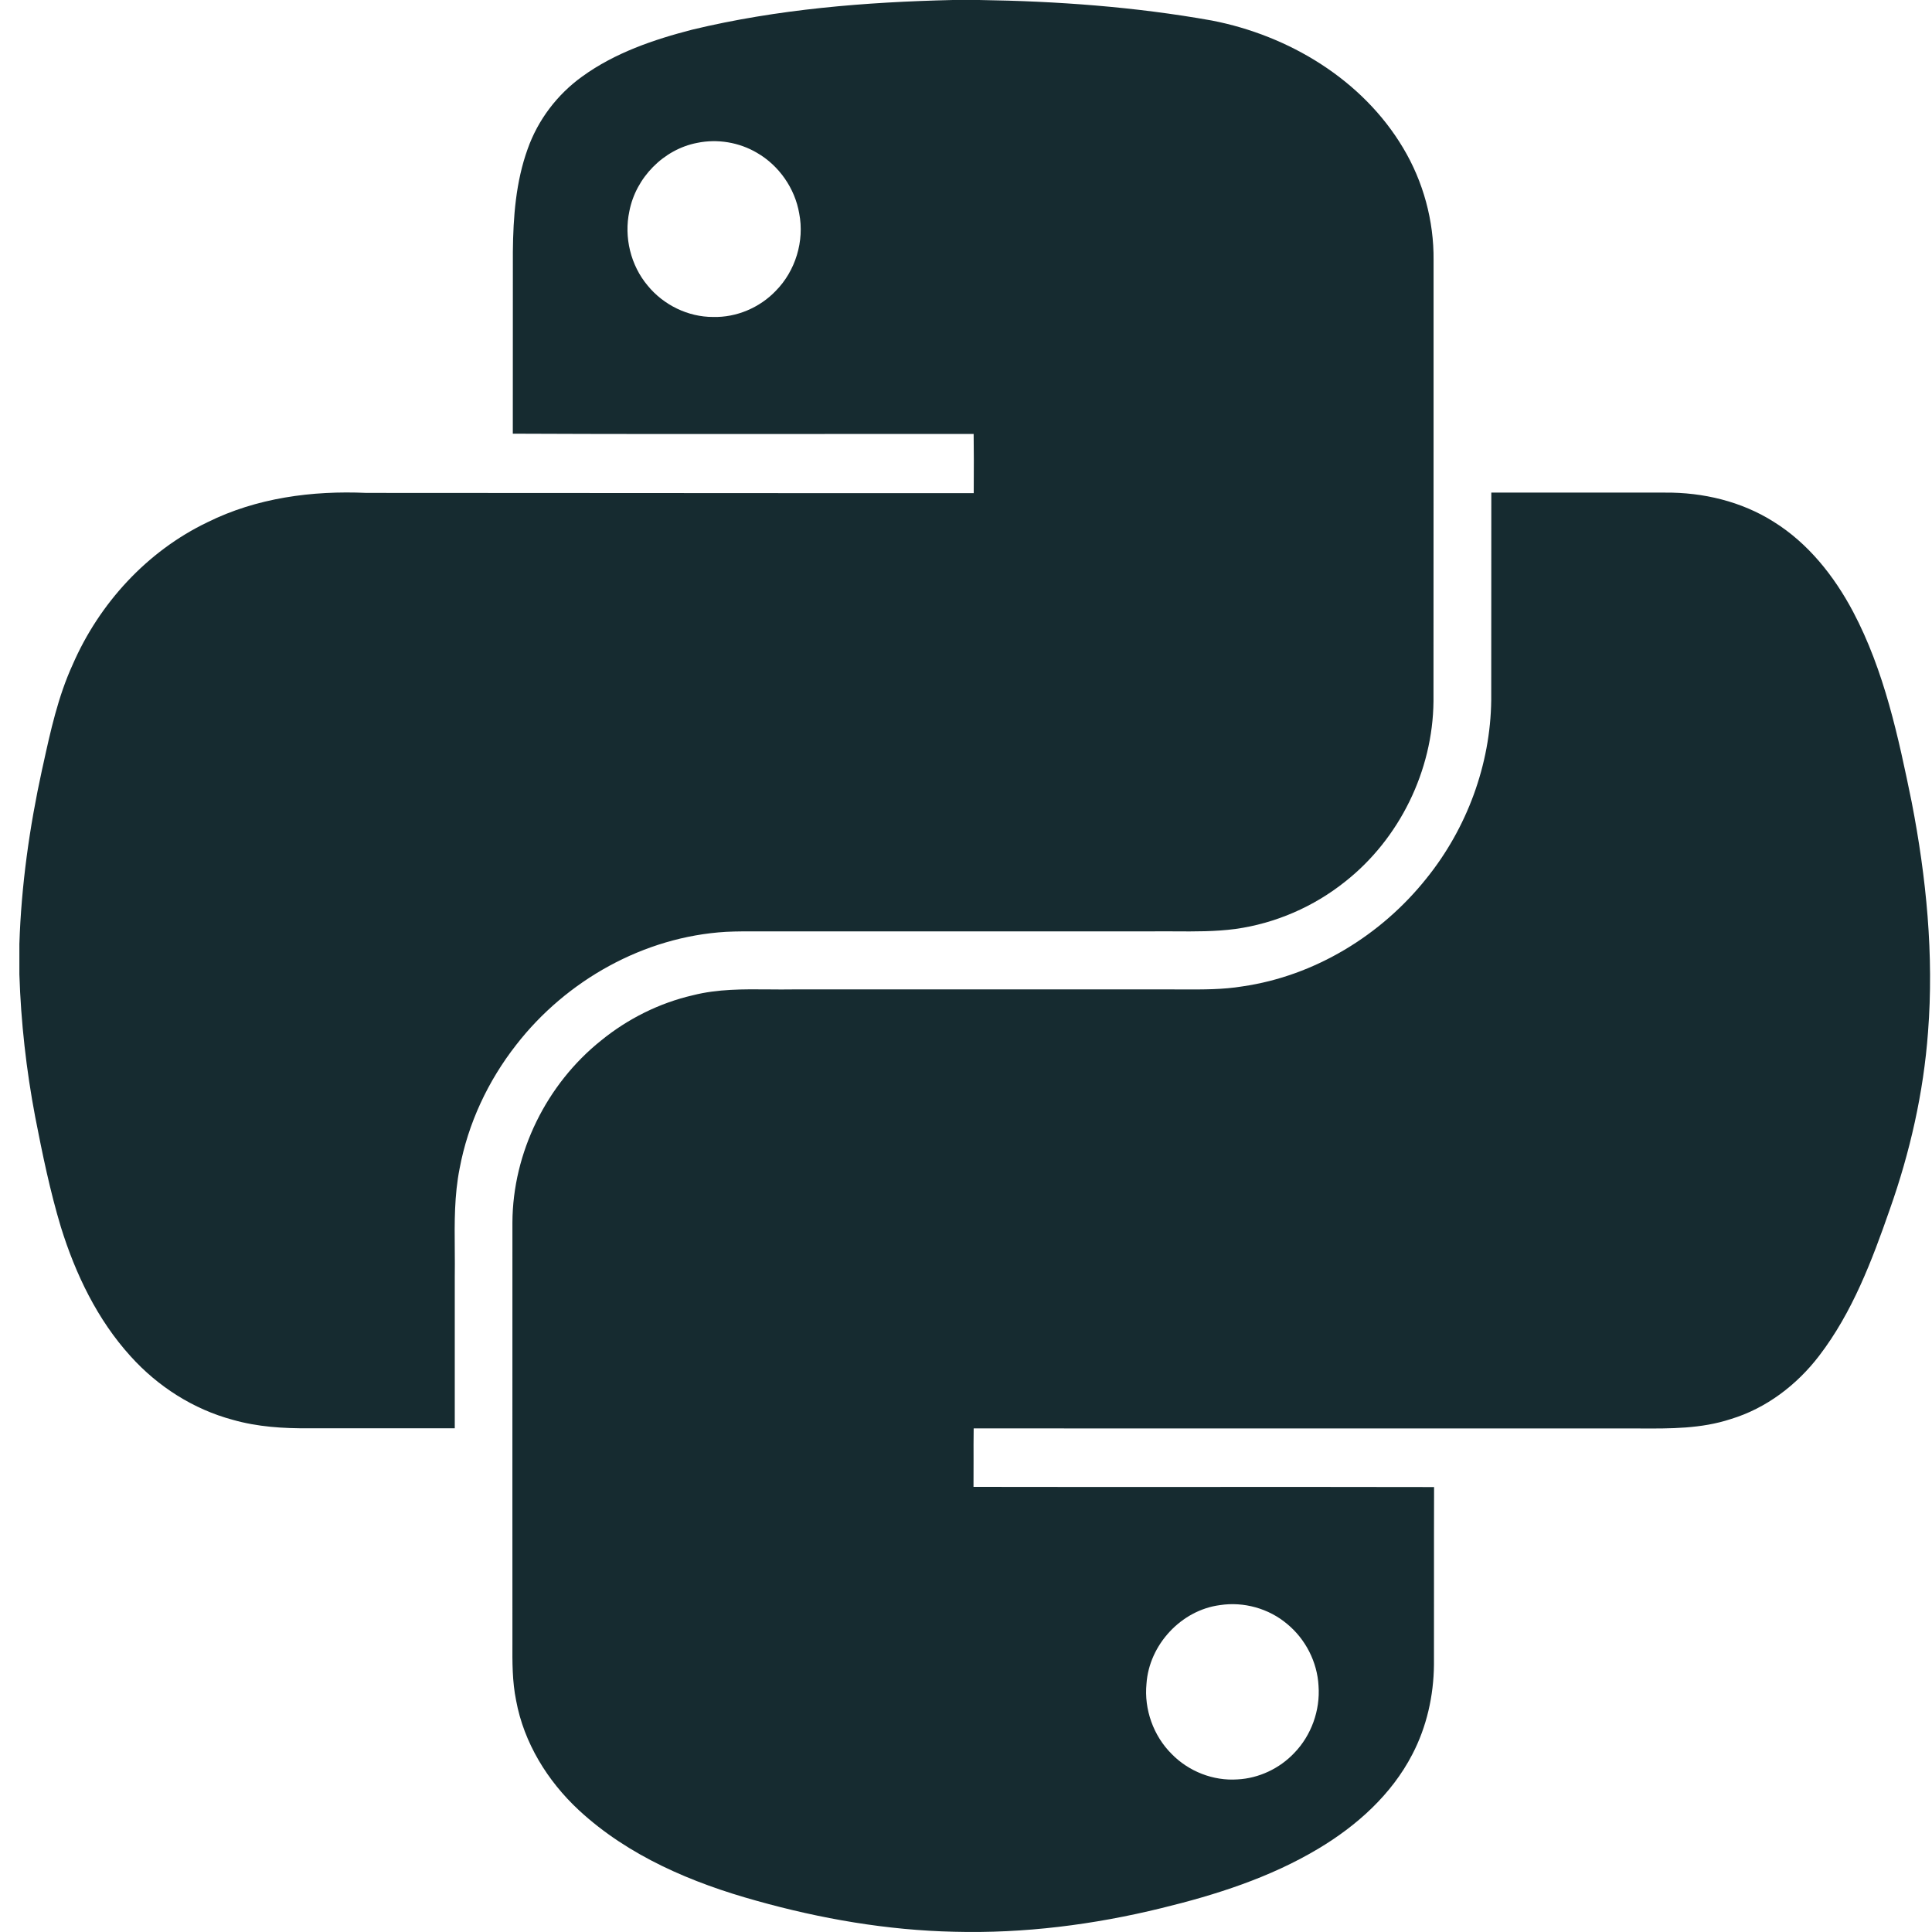 <svg width="70" height="70" viewBox="0 0 70 70" fill="none" xmlns="http://www.w3.org/2000/svg">
<path fill-rule="evenodd" clip-rule="evenodd" d="M35.471 0H34.525C31.357 0.073 28.172 0.331 25.083 1.074C23.682 1.435 22.277 1.914 21.095 2.772C20.191 3.421 19.489 4.346 19.118 5.398C18.689 6.587 18.594 7.864 18.582 9.12C18.58 10.259 18.58 11.399 18.581 12.538C18.581 13.597 18.582 14.655 18.58 15.713C22.137 15.729 25.695 15.727 29.253 15.724C31.261 15.722 33.269 15.721 35.277 15.723C35.287 16.351 35.284 16.981 35.281 17.61C35.281 17.696 35.28 17.781 35.28 17.867C30.61 17.869 25.94 17.866 21.271 17.863C18.605 17.861 15.94 17.859 13.276 17.859C11.31 17.771 9.294 18.039 7.517 18.922C5.329 19.97 3.597 21.863 2.634 24.078C2.104 25.236 1.831 26.484 1.56 27.722C1.547 27.78 1.534 27.838 1.521 27.896C1.068 29.97 0.771 32.08 0.702 34.202V35.302C0.758 37.037 0.952 38.767 1.276 40.472C1.537 41.812 1.813 43.154 2.207 44.462C2.736 46.164 3.528 47.817 4.736 49.145C5.72 50.237 7.009 51.061 8.432 51.442C9.331 51.699 10.272 51.758 11.203 51.749H16.477C16.476 50.535 16.476 49.322 16.477 48.109C16.477 47.503 16.477 46.896 16.477 46.289C16.482 45.953 16.48 45.615 16.477 45.278C16.468 44.293 16.46 43.306 16.653 42.336C16.958 40.705 17.682 39.16 18.704 37.856C20.519 35.517 23.332 33.939 26.303 33.762C26.706 33.742 27.11 33.744 27.515 33.746C27.723 33.746 27.931 33.747 28.14 33.745C30.412 33.745 32.685 33.745 34.958 33.745C37.231 33.745 39.504 33.745 41.776 33.745C42.037 33.742 42.297 33.743 42.558 33.745C43.295 33.75 44.032 33.755 44.763 33.658C46.21 33.456 47.596 32.855 48.736 31.944C50.71 30.389 51.913 27.922 51.938 25.413C51.941 22.168 51.941 18.924 51.941 15.679C51.941 13.595 51.94 11.51 51.941 9.425C51.955 8.002 51.568 6.578 50.836 5.357C49.362 2.884 46.696 1.284 43.908 0.744C41.125 0.246 38.295 0.041 35.471 0ZM22.803 7.654C23.036 6.44 24.04 5.411 25.258 5.177C25.994 5.024 26.782 5.156 27.429 5.538C28.226 5.999 28.801 6.824 28.957 7.733C29.152 8.733 28.822 9.818 28.105 10.541C27.521 11.15 26.681 11.507 25.836 11.484C24.929 11.487 24.041 11.05 23.469 10.351C22.849 9.616 22.602 8.592 22.803 7.654ZM60.328 17.848C58.229 17.846 56.131 17.846 54.033 17.848C54.031 19.042 54.032 20.235 54.032 21.429C54.032 22.742 54.032 24.055 54.03 25.368C54.003 27.704 53.148 30.009 51.684 31.825C50.043 33.886 47.634 35.36 45.015 35.739C44.308 35.855 43.591 35.852 42.875 35.849C42.69 35.848 42.505 35.847 42.32 35.848H28.754C28.457 35.853 28.16 35.851 27.861 35.848C26.935 35.84 26.007 35.831 25.105 36.06C23.889 36.34 22.744 36.913 21.777 37.701C19.803 39.279 18.578 41.758 18.566 44.291C18.564 47.562 18.564 50.833 18.565 54.104C18.566 55.739 18.566 57.375 18.566 59.011C18.567 59.179 18.567 59.348 18.566 59.517C18.562 60.219 18.559 60.923 18.7 61.613C18.982 63.145 19.837 64.529 20.969 65.582C22.763 67.246 25.076 68.222 27.407 68.867C29.74 69.522 32.147 69.938 34.572 69.991C37.101 70.058 39.63 69.737 42.084 69.134C44.054 68.655 46.014 68.029 47.763 66.983C49.156 66.152 50.418 65.022 51.17 63.566C51.692 62.568 51.944 61.44 51.955 60.316C51.957 59.335 51.957 58.354 51.956 57.373C51.956 56.209 51.955 55.044 51.959 53.879C49.093 53.873 46.228 53.874 43.363 53.875C40.666 53.876 37.969 53.877 35.272 53.872C35.275 53.552 35.275 53.233 35.274 52.913C35.273 52.526 35.272 52.14 35.278 51.753C40.065 51.757 44.851 51.756 49.637 51.755C52.715 51.755 55.792 51.754 58.869 51.755C59.047 51.754 59.225 51.755 59.403 51.756C60.514 51.762 61.638 51.768 62.704 51.417C63.989 51.03 65.101 50.182 65.911 49.123C67.114 47.553 67.824 45.678 68.468 43.826C69.202 41.754 69.694 39.59 69.856 37.395C70.073 34.606 69.796 31.8 69.264 29.061C68.781 26.703 68.273 24.305 67.139 22.16C66.456 20.873 65.516 19.685 64.268 18.908C63.1 18.167 61.703 17.836 60.328 17.848ZM41.539 61.008C41.633 59.596 42.795 58.338 44.203 58.156C45.061 58.024 45.971 58.278 46.634 58.838C47.302 59.386 47.728 60.219 47.773 61.083C47.837 61.969 47.512 62.876 46.892 63.515C46.361 64.076 45.613 64.431 44.84 64.471C43.959 64.533 43.065 64.181 42.451 63.549C41.79 62.892 41.449 61.935 41.539 61.008Z" fill="#162B30"/>
</svg>
